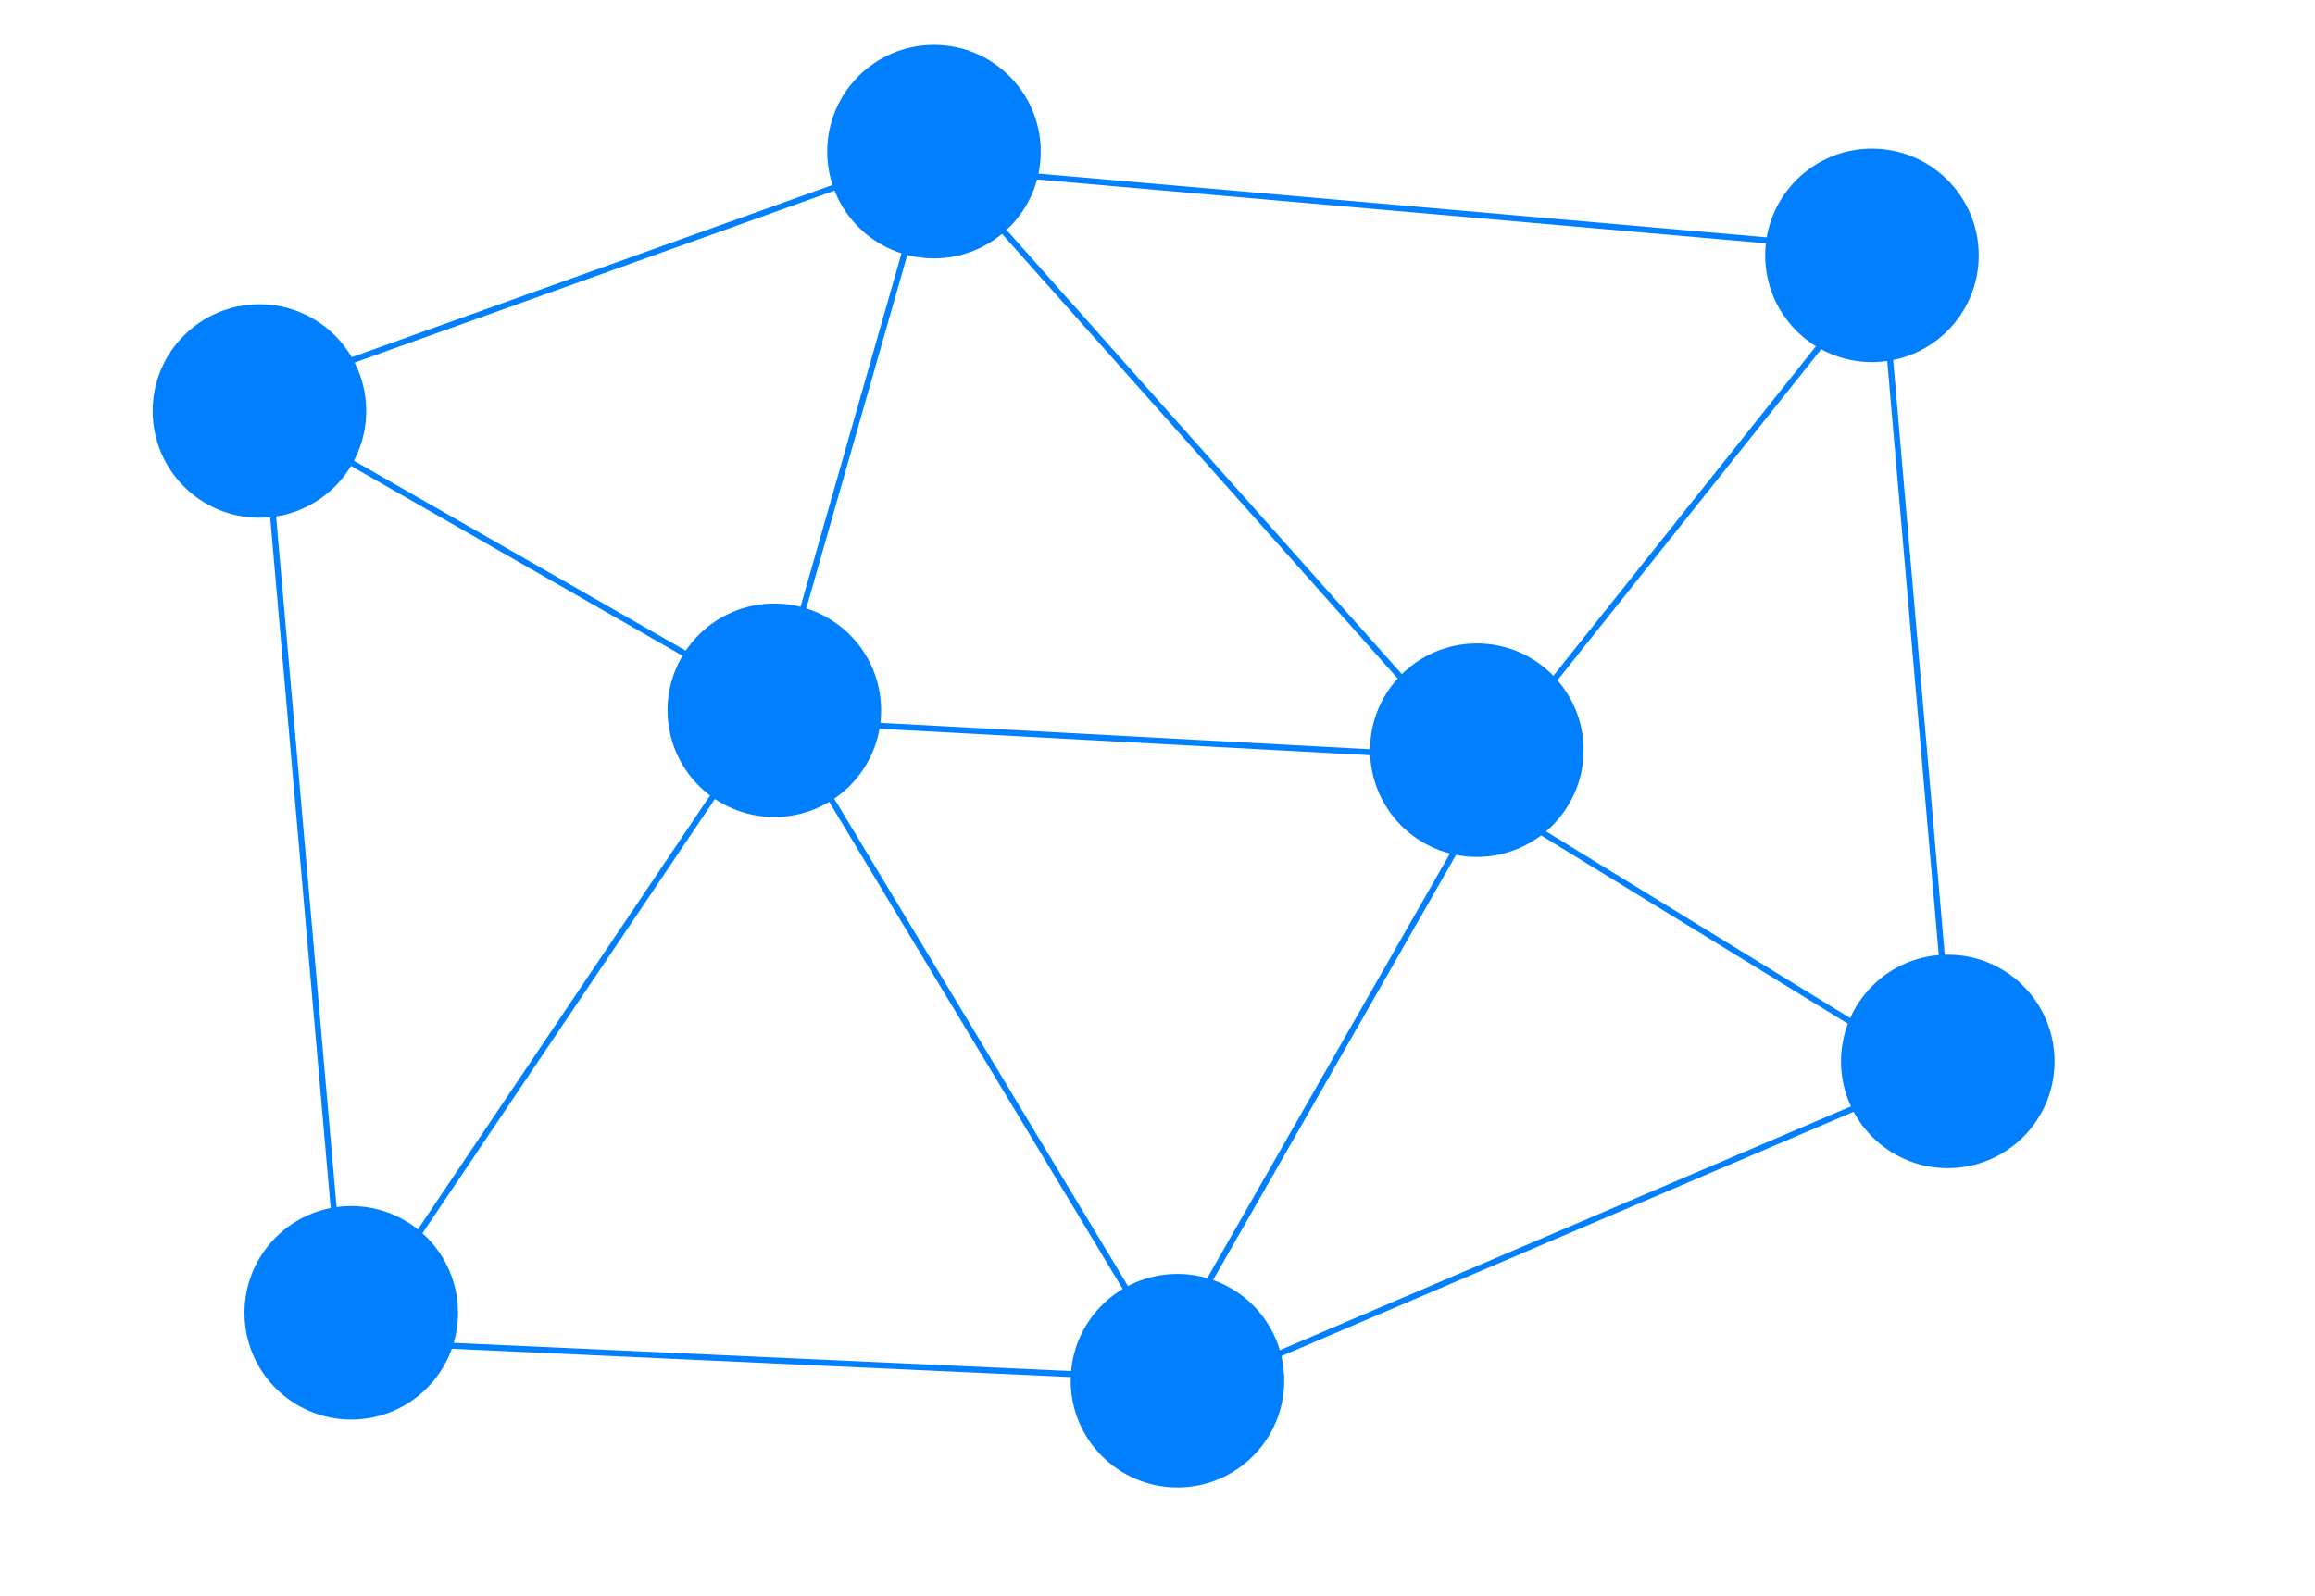 <svg width="580" height="400" xmlns="http://www.w3.org/2000/svg">
 <!-- Created with Method Draw - http://github.com/duopixel/Method-Draw/ -->
 <g>
  <title>background</title>
  <rect fill="#fff" id="canvas_background" height="402" width="582" y="-1" x="-1"/>
  <g display="none" overflow="visible" y="0" x="0" height="100%" width="100%" id="canvasGrid">
   <rect fill="url(#gridpattern)" stroke-width="0" y="0" x="0" height="100%" width="100%"/>
  </g>
 </g>
 <g>
  <title>Layer 1</title>
  <ellipse ry="27.5" rx="27.5" id="svg_1" cy="103" cx="65" stroke-width="1.5" stroke="#fff" fill="#007fff"/>
  <ellipse ry="27.5" rx="27.5" id="svg_6" cy="38" cx="234" stroke-width="1.5" stroke="#fff" fill="#007fff"/>
  <ellipse ry="27.5" rx="27.5" id="svg_7" cy="178" cx="194" stroke-width="1.5" stroke="#fff" fill="#007fff"/>
  <ellipse ry="27.5" rx="27.5" id="svg_8" cy="329" cx="88" stroke-width="1.5" stroke="#fff" fill="#007fff"/>
  <ellipse ry="27.5" rx="27.5" id="svg_25" cy="64" cx="469" stroke-width="1.5" stroke="#fff" fill="#007fff"/>
  <ellipse ry="27.5" rx="27.5" id="svg_26" cy="188" cx="370" stroke-width="1.5" stroke="#fff" fill="#007fff"/>
  <ellipse ry="27.5" rx="27.5" id="svg_27" cy="346" cx="295" stroke-width="1.5" stroke="#fff" fill="#007fff"/>
  <ellipse ry="27.5" rx="27.5" id="svg_28" cy="266" cx="488" stroke-width="1.5" stroke="#fff" fill="#007fff"/>
  <line stroke-linecap="null" stroke-linejoin="null" id="svg_30" y2="177.5" x2="195.5" y1="110.5" x1="78.5" stroke-width="1.5" stroke="#007fff" fill="none"/>
  <line stroke-linecap="null" stroke-linejoin="null" id="svg_31" y2="172.5" x2="195.5" y1="46.5" x1="231.5" stroke-width="1.5" stroke="#007fff" fill="none"/>
  <line stroke-linecap="null" stroke-linejoin="null" id="svg_32" y2="37.5" x2="235.5" y1="99.5" x1="62.5" stroke-width="1.5" stroke="#007fff" fill="none"/>
  <line stroke-linecap="null" stroke-linejoin="null" id="svg_33" y2="62.5" x2="468.5" y1="43.5" x1="251.5" stroke-width="1.5" stroke="#007fff" fill="none"/>
  <line stroke-linecap="null" stroke-linejoin="null" id="svg_34" y2="189.5" x2="368.5" y1="44.5" x1="239.5" stroke-width="1.5" stroke="#007fff" fill="none"/>
  <line stroke-linecap="null" stroke-linejoin="null" id="svg_35" y2="191.5" x2="372.5" y1="73.5" x1="466.5" stroke-width="1.5" stroke="#007fff" fill="none"/>
  <line stroke-linecap="null" stroke-linejoin="null" id="svg_36" y2="344.5" x2="289.5" y1="197.5" x1="373.5" stroke-width="1.5" stroke="#007fff" fill="none"/>
  <line stroke-linecap="null" stroke-linejoin="null" id="svg_37" y2="189.5" x2="361.5" y1="180.5" x1="194.5" stroke-width="1.5" stroke="#007fff" fill="none"/>
  <line stroke-linecap="null" stroke-linejoin="null" id="svg_38" y2="262.5" x2="488.5" y1="66.5" x1="471.5" stroke-width="1.5" stroke="#007fff" fill="none"/>
  <line stroke-linecap="null" stroke-linejoin="null" id="svg_39" y2="269.5" x2="485.5" y1="199.5" x1="371.5" stroke-width="1.5" stroke="#007fff" fill="none"/>
  <line stroke-linecap="null" stroke-linejoin="null" id="svg_40" y2="270.5" x2="481.5" y1="349.5" x1="296.5" stroke-width="1.5" stroke="#007fff" fill="none"/>
  <line stroke-linecap="null" stroke-linejoin="null" id="svg_43" y2="324.5" x2="85.5" y1="107.5" x1="66.5" stroke-width="1.5" stroke="#007fff" fill="none"/>
  <line stroke-linecap="null" stroke-linejoin="null" id="svg_44" y2="330.5" x2="90.5" y1="180.5" x1="191.5" stroke-width="1.5" stroke="#007fff" fill="none"/>
  <line stroke-linecap="null" stroke-linejoin="null" id="svg_45" y2="336.5" x2="96.5" y1="345.5" x1="293.5" stroke-width="1.5" stroke="#007fff" fill="none"/>
  <line stroke-linecap="null" stroke-linejoin="null" id="svg_46" y2="182.5" x2="197.5" y1="343.5" x1="294.5" stroke-width="1.5" stroke="#007fff" fill="none"/>
 </g>
</svg>